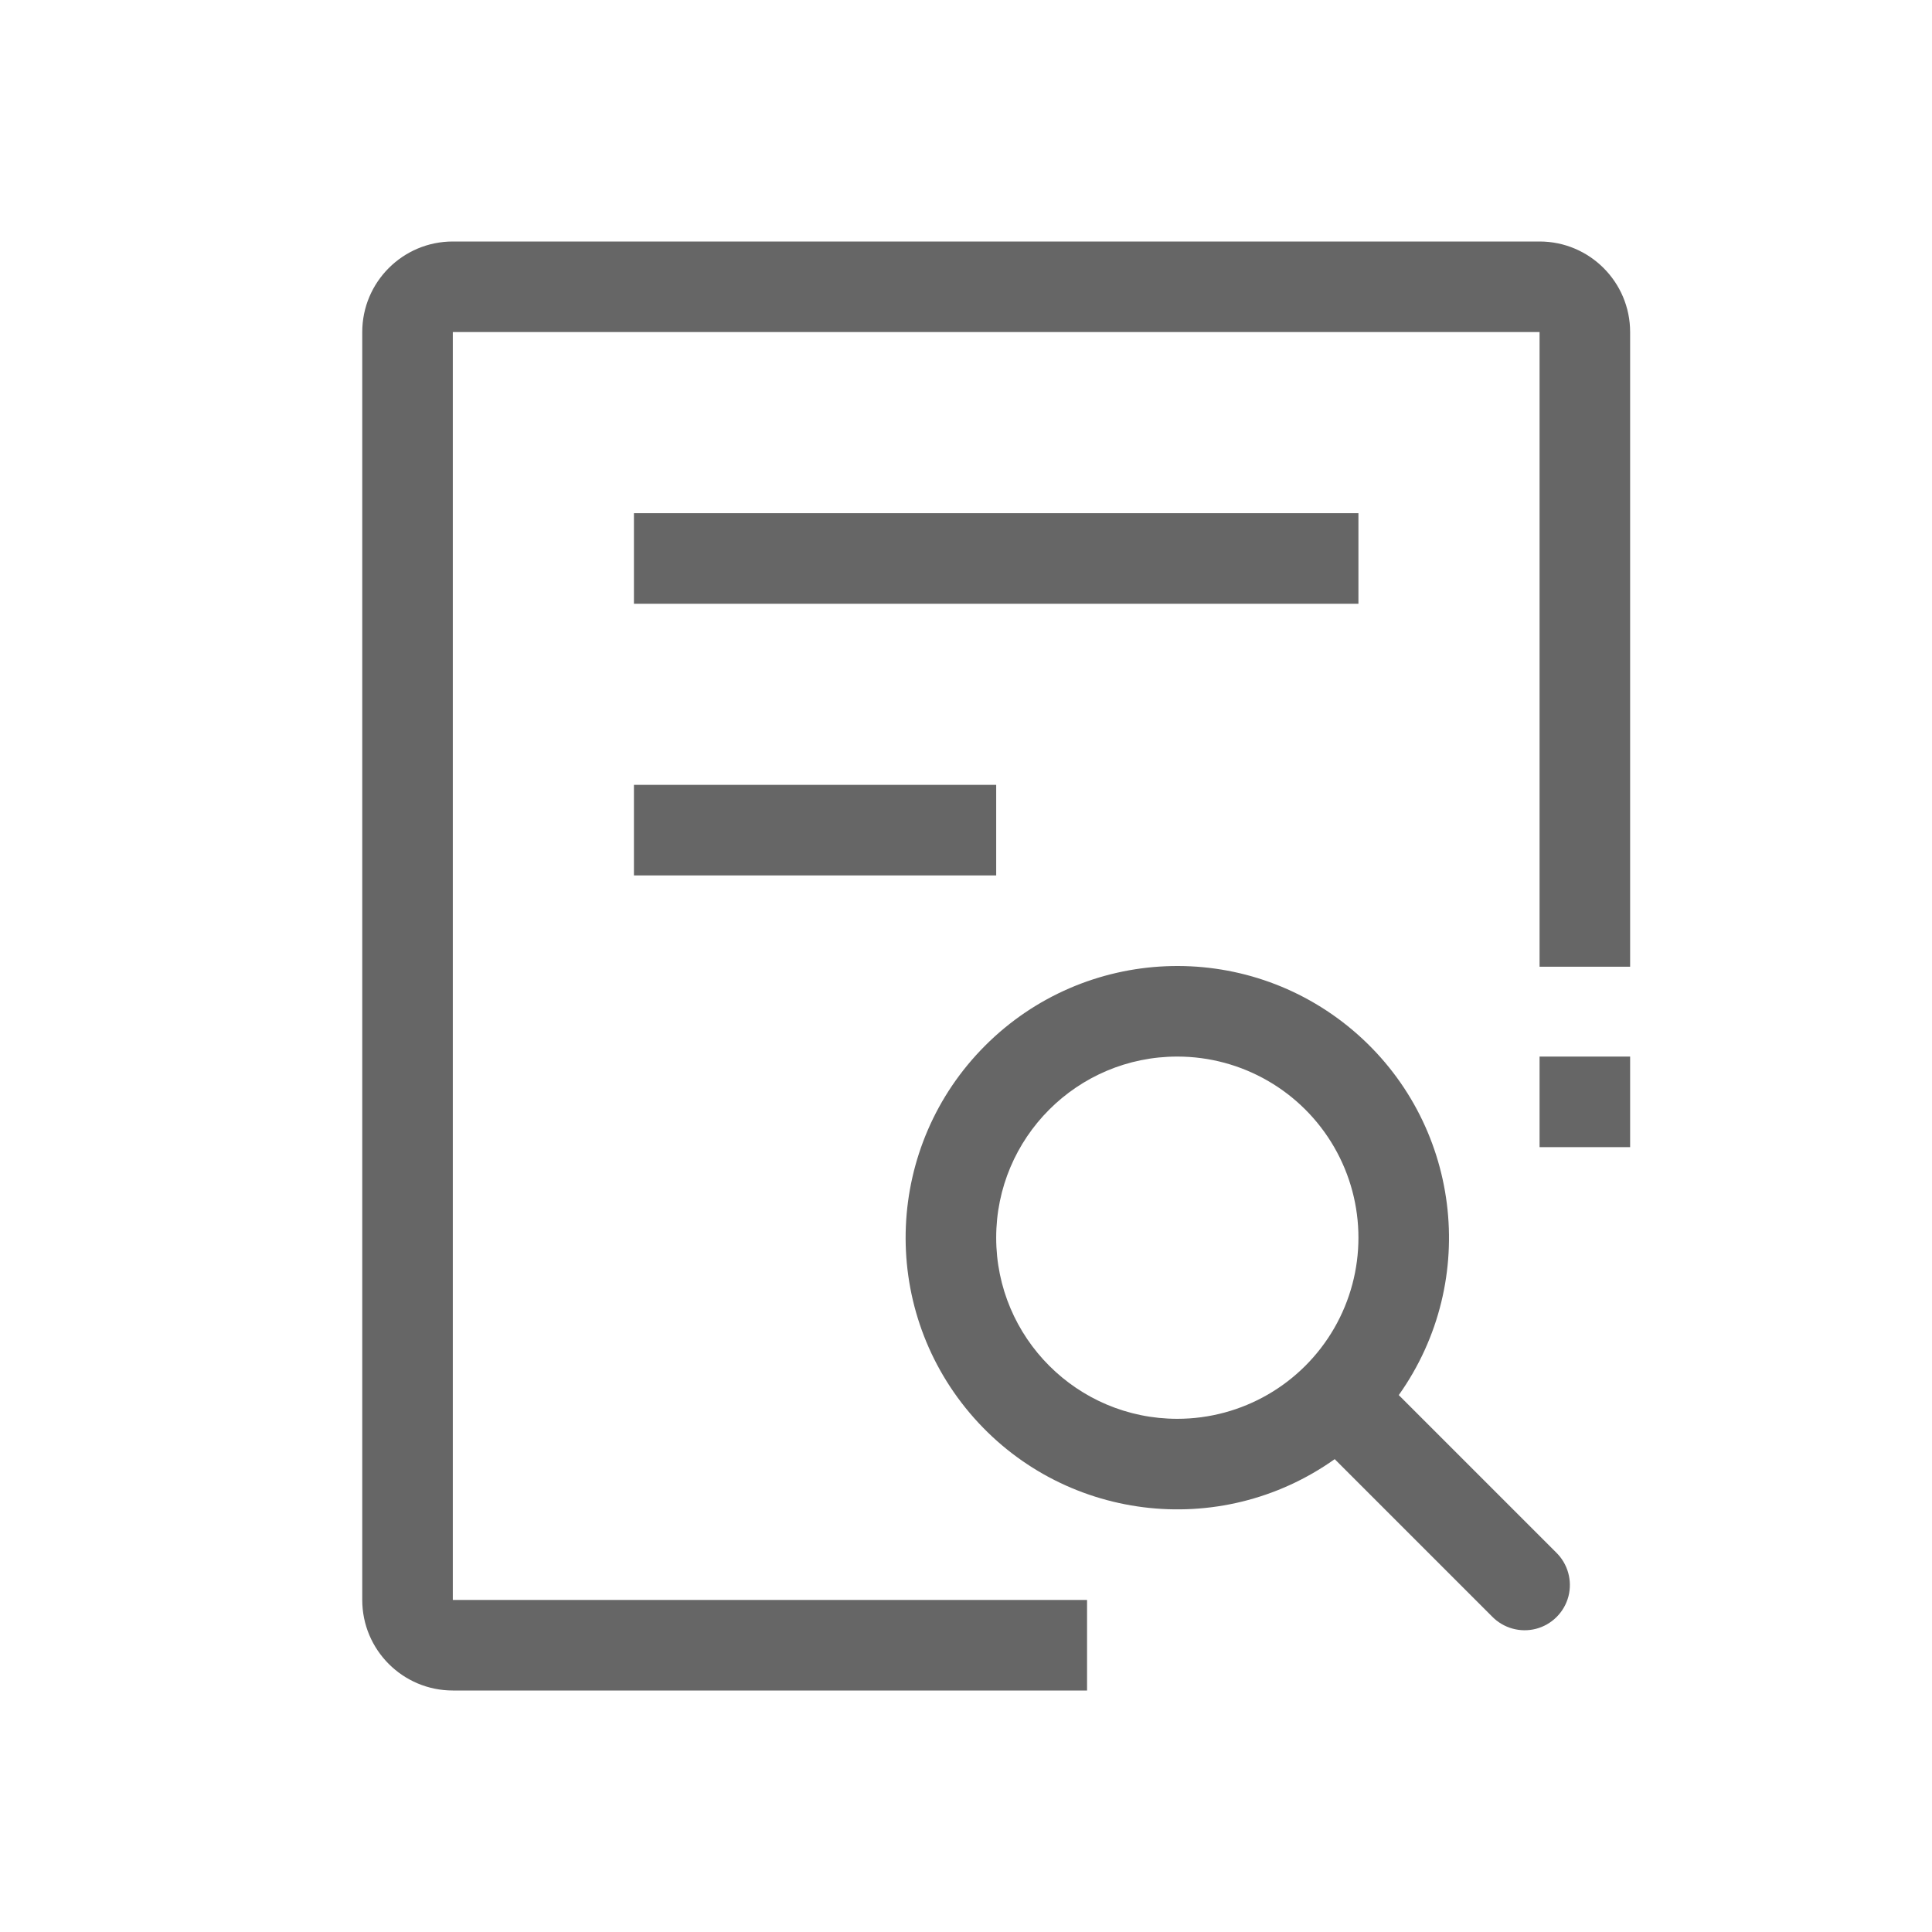 <!--?xml version="1.0" encoding="UTF-8"?-->
<svg width="32px" height="32px" viewBox="0 0 32 32" version="1.1" xmlns="http://www.w3.org/2000/svg" xmlns:xlink="http://www.w3.org/1999/xlink">
    <title>1488-查看测试结果 灰色</title>
    <g id="1488-查看测试结果-灰色" stroke="none" stroke-width="1" fill="none" fill-rule="evenodd">
        <g id="编组" transform="translate(6, 4)" fill="#000000" fill-rule="nonzero">
            <path d="M21,12.011 L19.5,12.011 L19.5,1.5 L1.5,1.5 L1.5,22.5 L12.005,22.5 L12.005,24 L1.5,24 C0.672,24 4.79616347e-16,23.328 4.79616347e-16,22.5 L4.79616347e-16,1.5 C4.79616347e-16,0.672 0.672,-2.39808173e-16 1.5,-2.39808173e-16 L19.5,-2.39808173e-16 C20.328,-2.39808173e-16 21,0.672 21,1.5 L21,12.011 L21,12.011 Z M17.168,19.107 L19.773,21.712 C19.968,21.901 20.046,22.18 19.978,22.442 C19.909,22.704 19.704,22.909 19.442,22.978 C19.18,23.046 18.901,22.968 18.712,22.773 L16.107,20.168 C14.2,21.523 11.573,21.191 10.063,19.405 C8.553,17.618 8.664,14.972 10.318,13.318 C11.972,11.664 14.618,11.553 16.405,13.063 C18.191,14.573 18.523,17.2 17.168,19.107 L17.168,19.107 Z M21,12.012 L19.5,12.012 L19.5,1.5 L1.5,1.5 L1.5,22.5 L12.005,22.5 L12.005,24 L1.5,24 C0.672,24 4.79616347e-16,23.328 4.79616347e-16,22.5 L4.79616347e-16,1.5 C4.79616347e-16,0.672 0.672,-2.39808173e-16 1.5,-2.39808173e-16 L19.5,-2.39808173e-16 C20.328,-2.39808173e-16 21,0.672 21,1.5 L21,12.011 L21,12.012 Z M13.5,19.5 C14.572,19.5 15.562,18.928 16.098,18 C16.634,17.072 16.634,15.928 16.098,15 C15.562,14.072 14.572,13.5 13.5,13.5 C11.843,13.5 10.5,14.843 10.5,16.5 C10.5,18.157 11.843,19.5 13.5,19.5 L13.5,19.5 Z M4.5,4.5 L16.5,4.5 L16.5,6 L4.5,6 L4.5,4.5 Z M4.5,9 L10.5,9 L10.5,10.5 L4.5,10.5 L4.5,9 Z M19.5,13.5 L21,13.5 L21,15 L19.5,15 L19.5,13.5 Z" id="形状" fill="#666666"></path>
        </g>
    </g>
</svg>